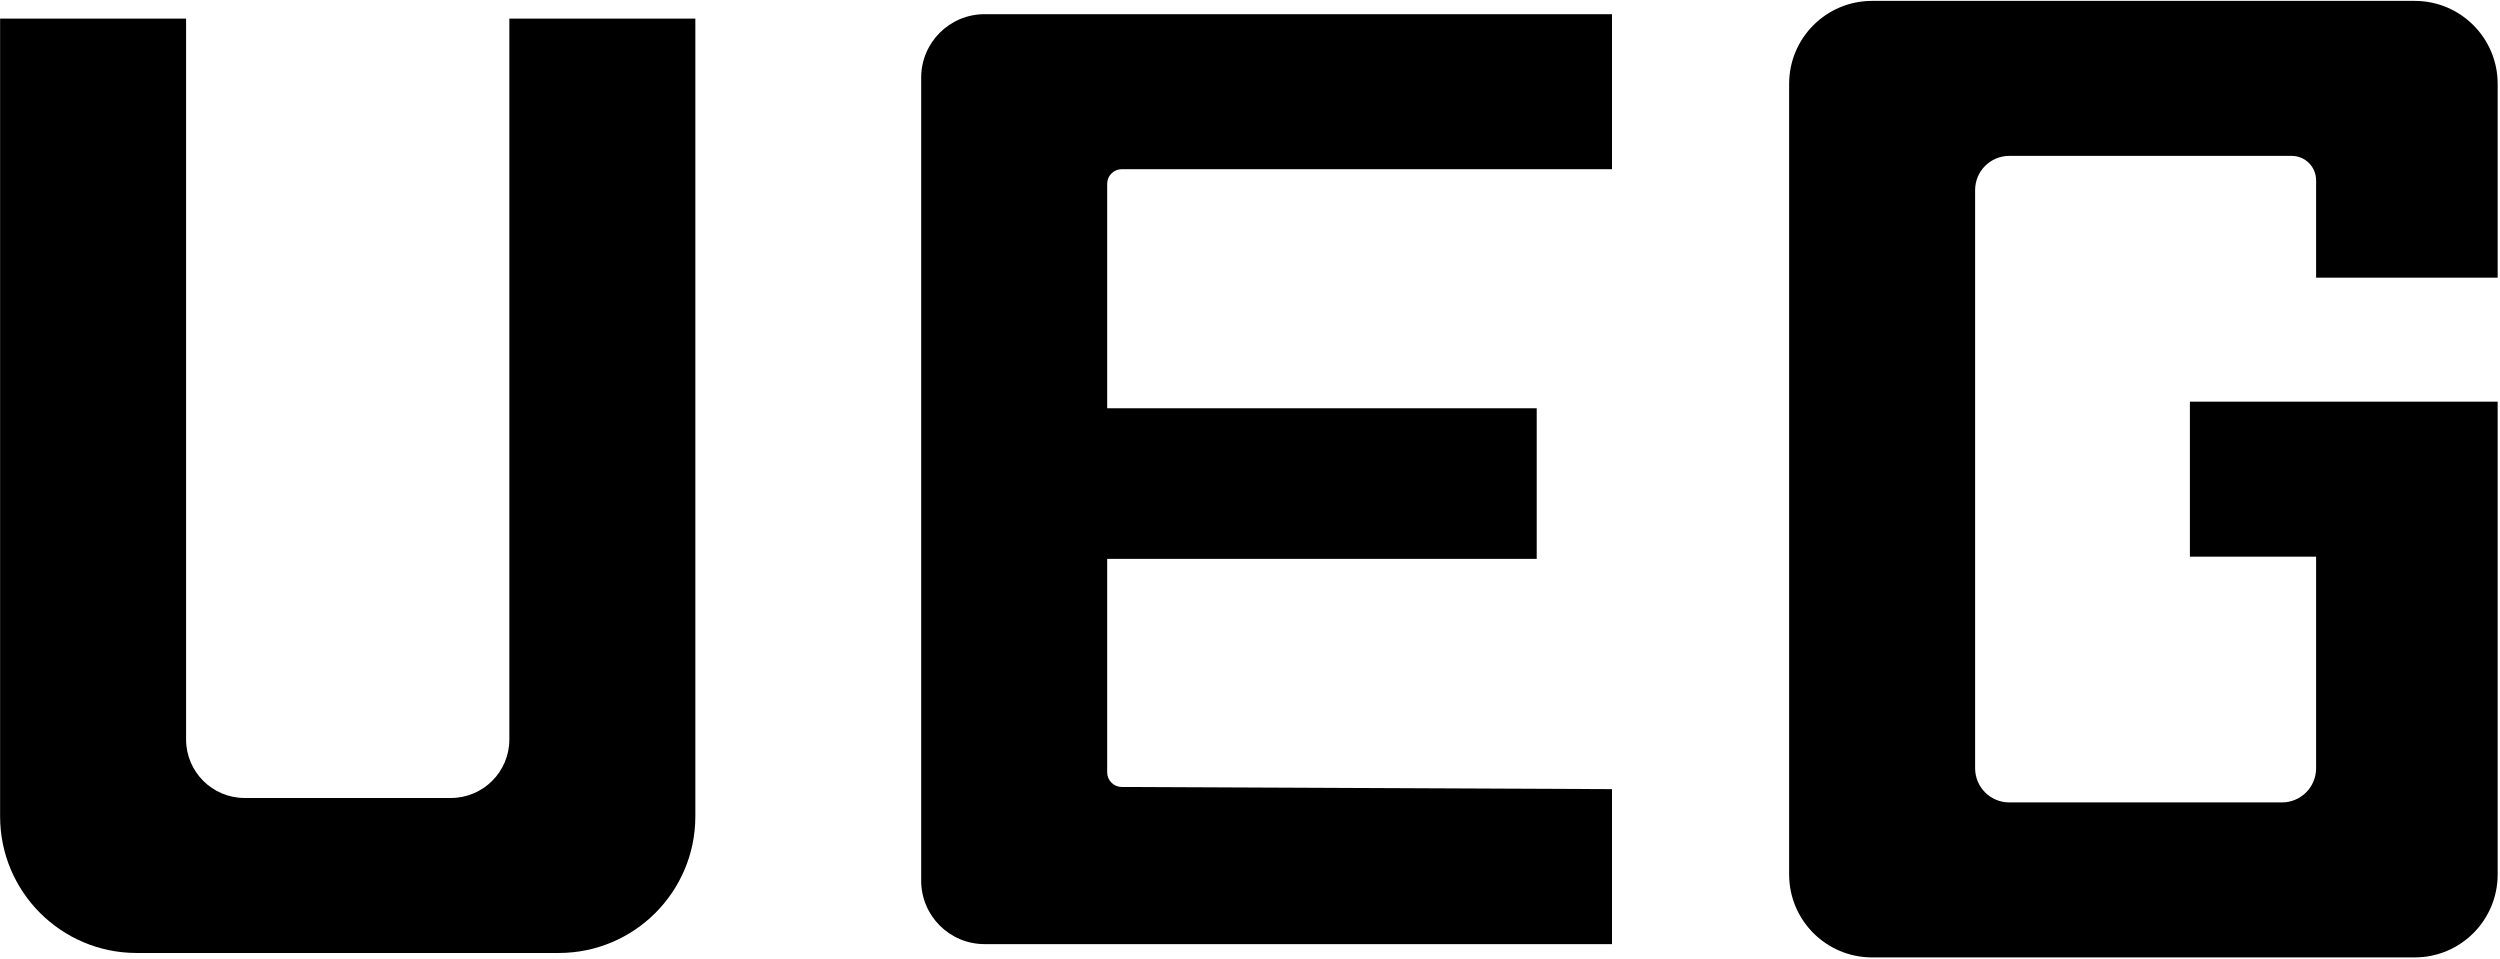 <svg width="1025" height="393" viewBox="0 0 1025 393" fill="none" xmlns="http://www.w3.org/2000/svg">
<path d="M0.041 334.722V7.629H76.296V303.175C76.296 316.43 87.041 327.175 100.296 327.175H184.835C198.09 327.175 208.835 316.43 208.835 303.175V7.629H285.091V334.722C285.091 365.65 260.019 390.722 229.091 390.722H56.041C25.113 390.722 0.041 365.649 0.041 334.722Z" fill="black"/>
<path d="M377.686 361.09V31.814C377.686 17.454 389.327 5.813 403.686 5.813H660.92V69.36H459.942C456.628 69.36 453.942 72.046 453.942 75.36V167.402H630.055V229.133H453.942V316.662C453.942 319.966 456.612 322.648 459.915 322.662L660.92 323.544V387.09H403.686C389.327 387.09 377.686 375.449 377.686 361.09Z" fill="black"/>
<path d="M733.544 358.537V34.367C733.544 15.589 748.767 0.367 767.544 0.367H990.041C1008.82 0.367 1024.04 15.589 1024.04 34.367V113.842H949.601V73.913C949.601 68.39 945.124 63.913 939.601 63.913H823.8C816.068 63.913 809.8 70.181 809.8 77.913V314.991C809.8 322.723 816.068 328.991 823.8 328.991H935.601C943.333 328.991 949.601 322.723 949.601 314.991V228.225H897.856V164.679H1024.04V358.537C1024.04 377.315 1008.82 392.537 990.041 392.537H767.544C748.767 392.537 733.544 377.315 733.544 358.537Z" fill="black"/>
</svg>
